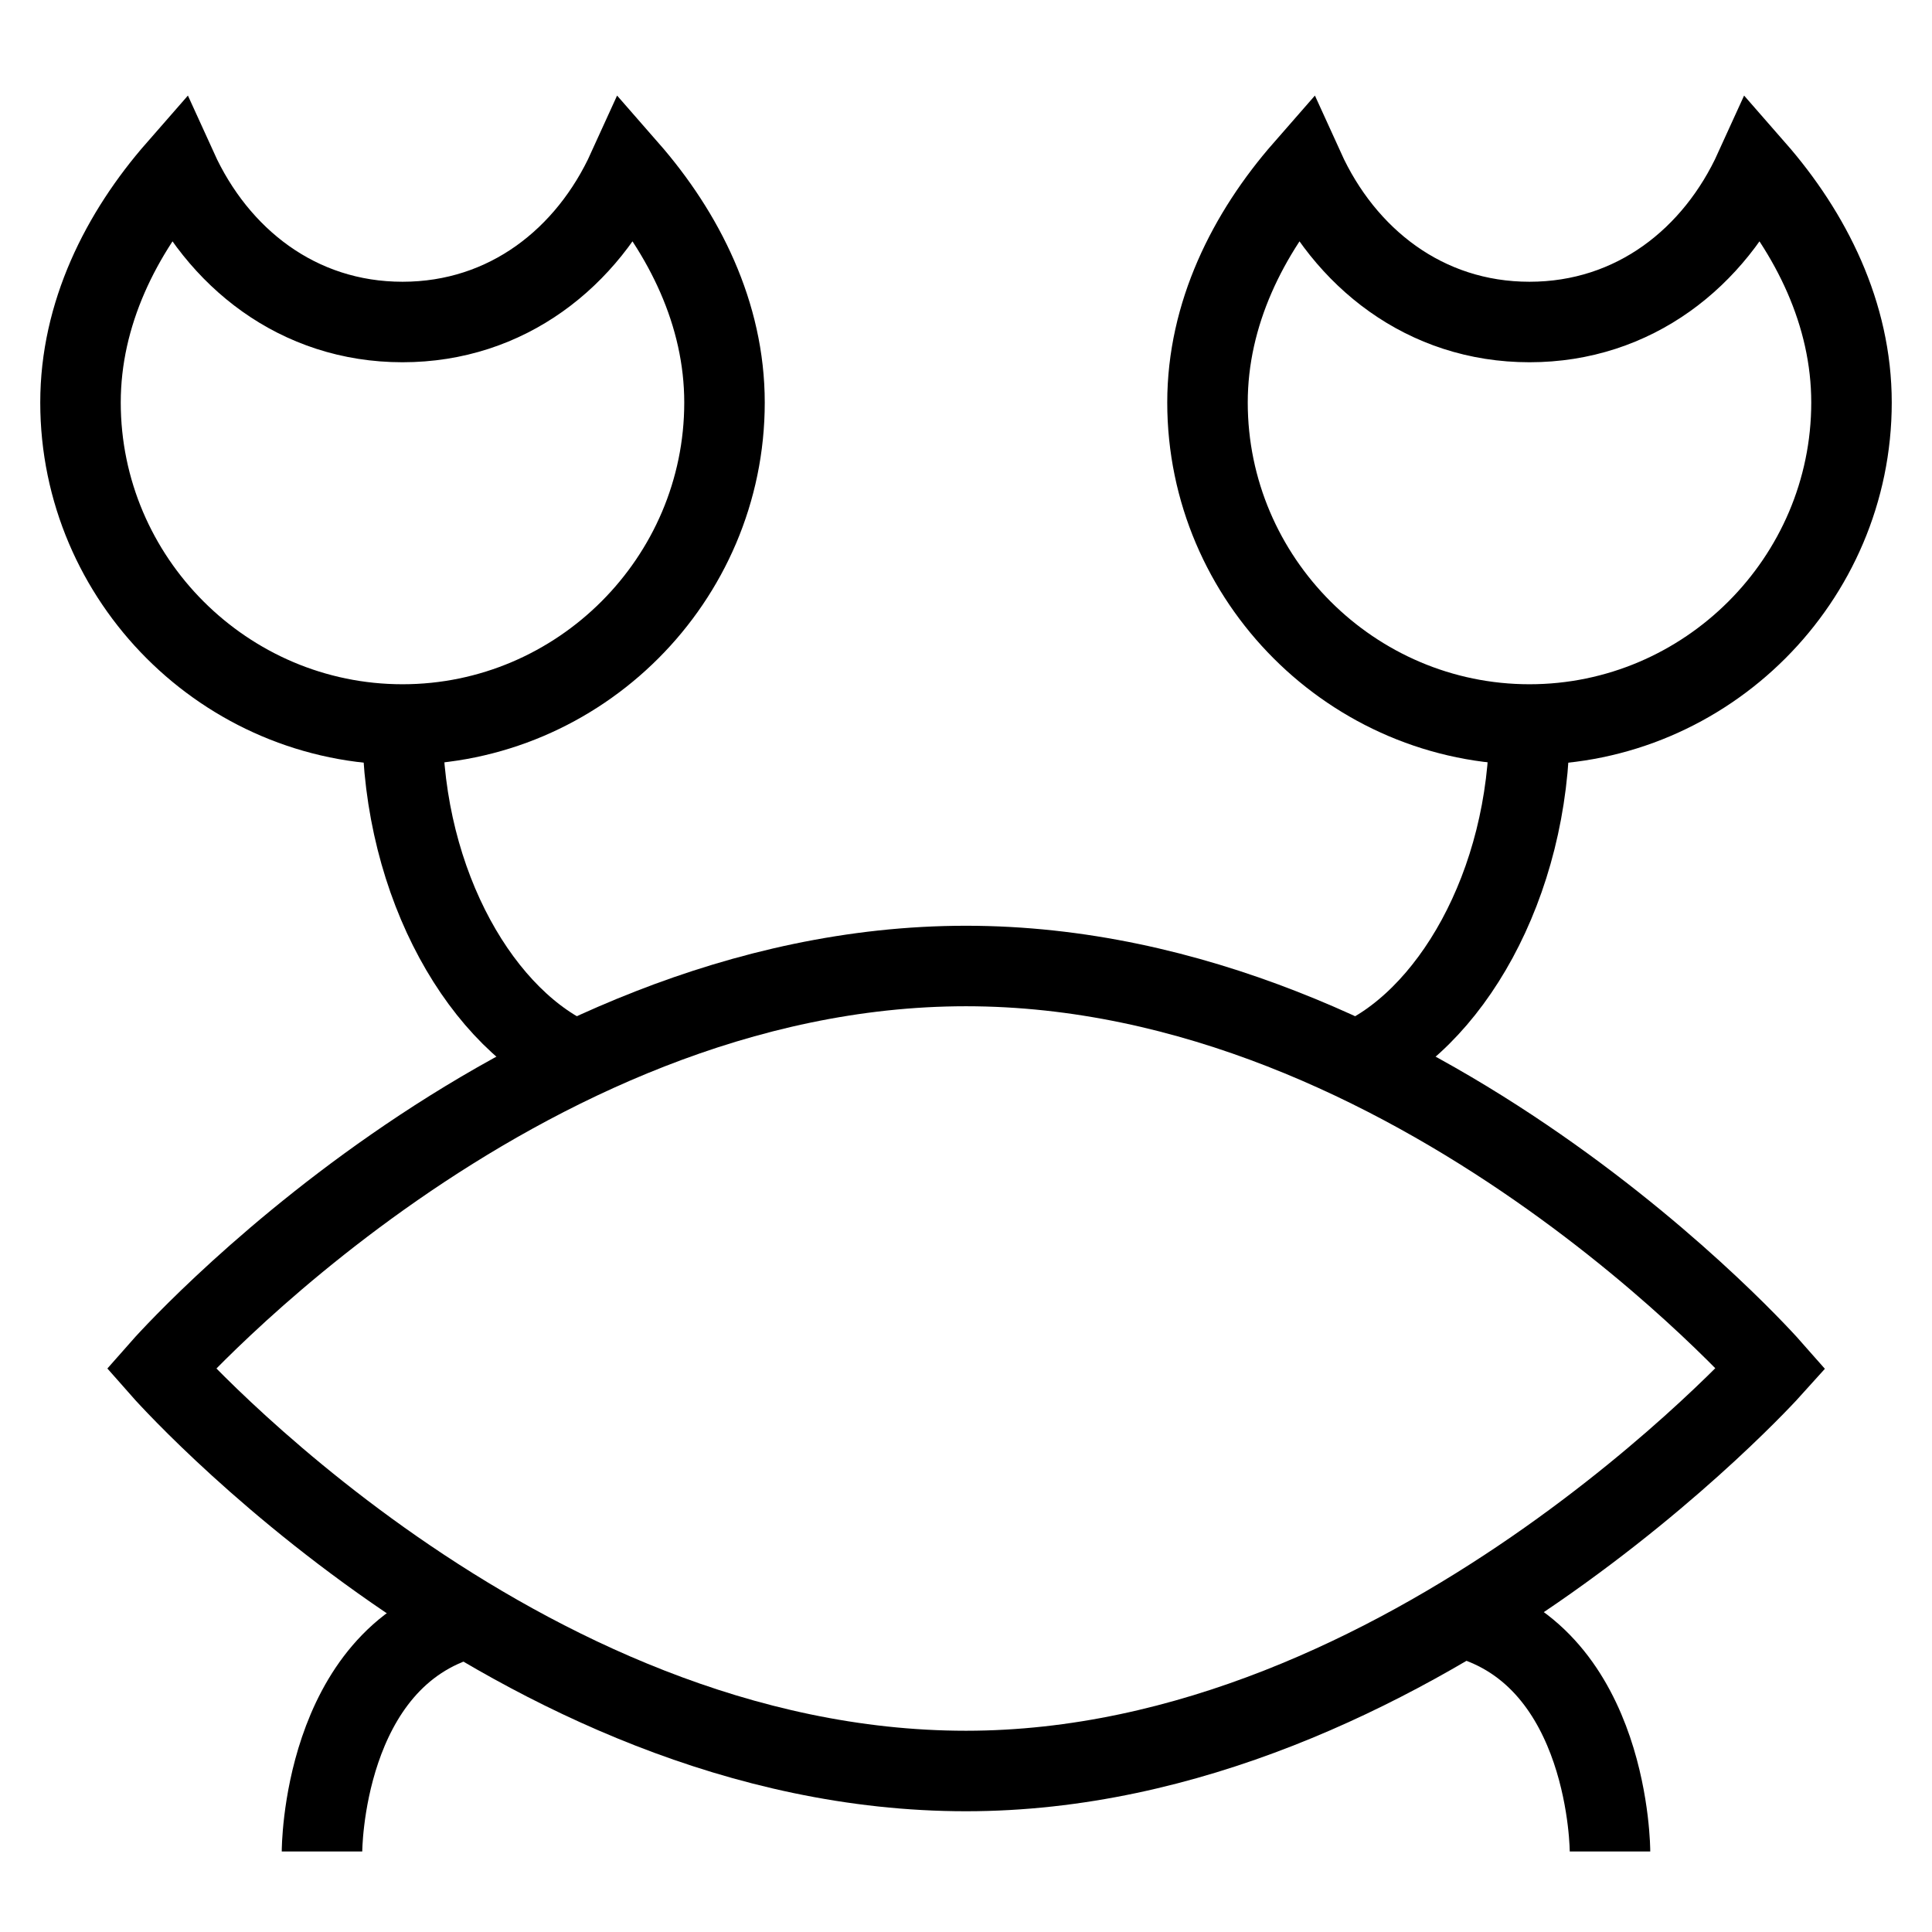 <svg id="nc_icon" xmlns="http://www.w3.org/2000/svg" xmlns:xlink="http://www.w3.org/1999/xlink" x="0px" y="0px" viewBox="0 0 24 24"><g  transform="translate(0, 0)">
<path data-cap="butt" data-color="color-2" fill="none" stroke="currentColor" vector-effect="non-scaling-stroke" stroke-miterlimit="10" d="M18.2,20.1C20,20.6,20,23,20,23&#10;&#9;" stroke-linejoin="miter" stroke-linecap="butt"/>
<path data-cap="butt" data-color="color-2" fill="none" stroke="currentColor" vector-effect="non-scaling-stroke" stroke-miterlimit="10" d="M19,9c0,2-1,3.7-2.2,4.2" stroke-linejoin="miter" stroke-linecap="butt"/>
<path data-cap="butt" data-color="color-2" fill="none" stroke="currentColor" vector-effect="non-scaling-stroke" stroke-miterlimit="10" d="M5.8,20.1C4,20.6,4,23,4,23" stroke-linejoin="miter" stroke-linecap="butt"/>
<path data-cap="butt" data-color="color-2" fill="none" stroke="currentColor" vector-effect="non-scaling-stroke" stroke-miterlimit="10" d="M5,9c0,2,1,3.7,2.2,4.2" stroke-linejoin="miter" stroke-linecap="butt"/>
<path fill="none" stroke="currentColor" vector-effect="non-scaling-stroke" stroke-linecap="square" stroke-miterlimit="10" d="M16.2,2.1&#10;&#9;C16.7,3.2,17.7,4,19,4s2.3-0.8,2.8-1.9C22.5,2.9,23,3.9,23,5c0,2.2-1.8,4-4,4s-4-1.8-4-4C15,3.9,15.5,2.9,16.2,2.1z" stroke-linejoin="miter"/>
<path fill="none" stroke="currentColor" vector-effect="non-scaling-stroke" stroke-linecap="square" stroke-miterlimit="10" d="M2,17c0,0,4.4-5,10-5&#10;&#9;s10,5,10,5s-4.5,5-10,5C6.4,22,2,17,2,17z" stroke-linejoin="miter"/>
<path fill="none" stroke="currentColor" vector-effect="non-scaling-stroke" stroke-linecap="square" stroke-miterlimit="10" d="M7.8,2.1C7.3,3.2,6.3,4,5,4&#10;&#9;S2.7,3.2,2.2,2.1C1.5,2.9,1,3.9,1,5c0,2.2,1.8,4,4,4s4-1.8,4-4C9,3.9,8.5,2.9,7.8,2.1z" stroke-linejoin="miter"/>
</g></svg>